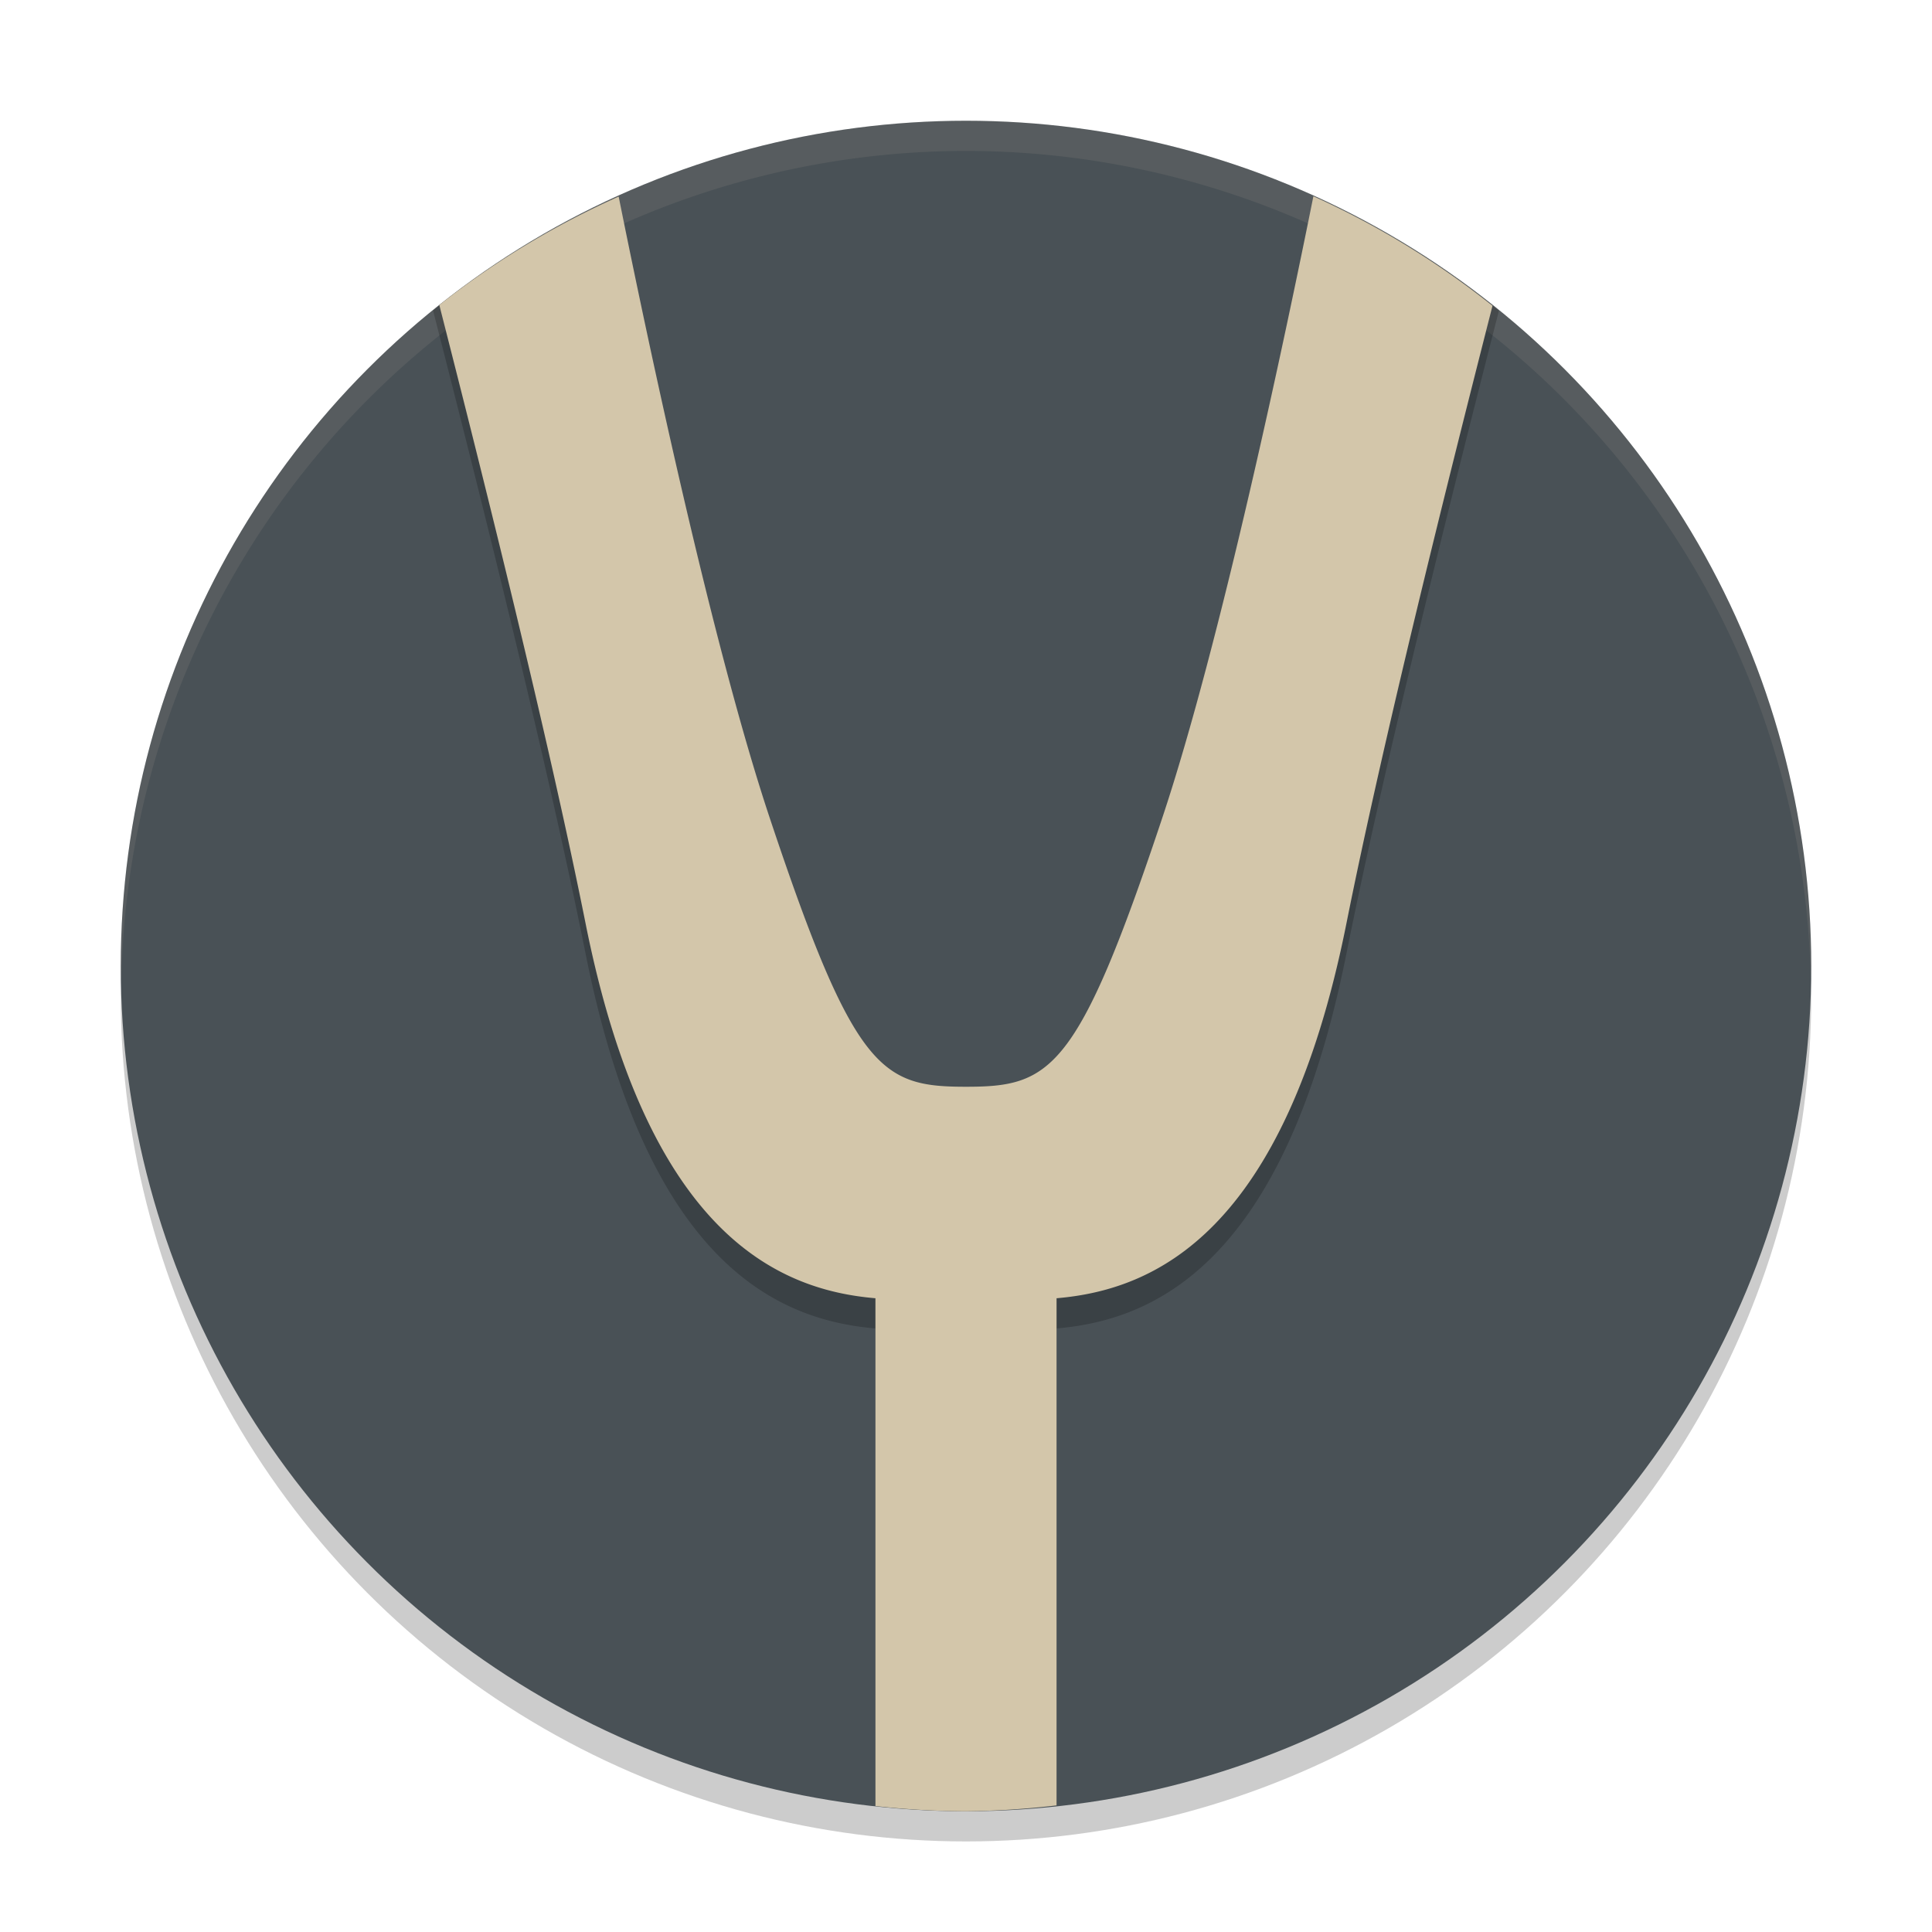 <svg xmlns="http://www.w3.org/2000/svg" width="64" height="64" version="1.1">
 <circle style="opacity:0.2" cx="32" cy="33" r="28"/>
 <circle style="fill:#495156" cx="32" cy="32" r="28"/>
 <path style="opacity:0.1;fill:#d3c6aa" d="M 32,4 A 28,28 0 0 0 4,32 28,28 0 0 0 4.021,32.586 28,28 0 0 1 32,5 28,28 0 0 1 59.979,32.414 28,28 0 0 0 60,32 28,28 0 0 0 32,4 Z"/>
 <path style="opacity:0.2" d="M 43.688 6.59 C 42.98 10.189 40.671 21.587 38.5 28.1 C 35.7 36.5 34.8 37 32 37 C 29.2 37 28.3 36.5 25.5 28.1 C 23.329 21.588 21.021 10.194 20.312 6.592 A 28 28 0 0 0 14.346 10.287 C 15.759 15.803 18.081 25.003 19.4 31.6 C 21.45 41.846 25.744 43.729 29 44.006 L 29 59.828 A 28 28 0 0 0 32 60 A 28 28 0 0 0 35 59.807 L 35 44.006 C 38.256 43.729 42.55 41.846 44.6 31.6 C 45.919 25.005 48.241 15.809 49.654 10.291 A 28 28 0 0 0 43.688 6.59 z"/>
 <path style="fill:#d3c6aa" d="M 43.508 6.502 C 42.569 11.171 40.438 21.286 38.5 27.1 C 35.7 35.5 34.8 36 32 36 C 29.2 36 28.3 35.5 25.5 27.1 C 23.565 21.293 21.435 11.188 20.494 6.512 A 28 28 0 0 0 14.553 10.104 C 16.028 15.885 18.155 24.373 19.4 30.6 C 21.45 40.846 25.744 42.729 29 43.006 L 29 59.828 A 28 28 0 0 0 32 60 A 28 28 0 0 0 35 59.807 L 35 43.006 C 38.256 42.729 42.55 40.846 44.6 30.6 C 45.843 24.384 47.965 15.917 49.441 10.129 A 28 28 0 0 0 43.508 6.502 z"/>
</svg>
